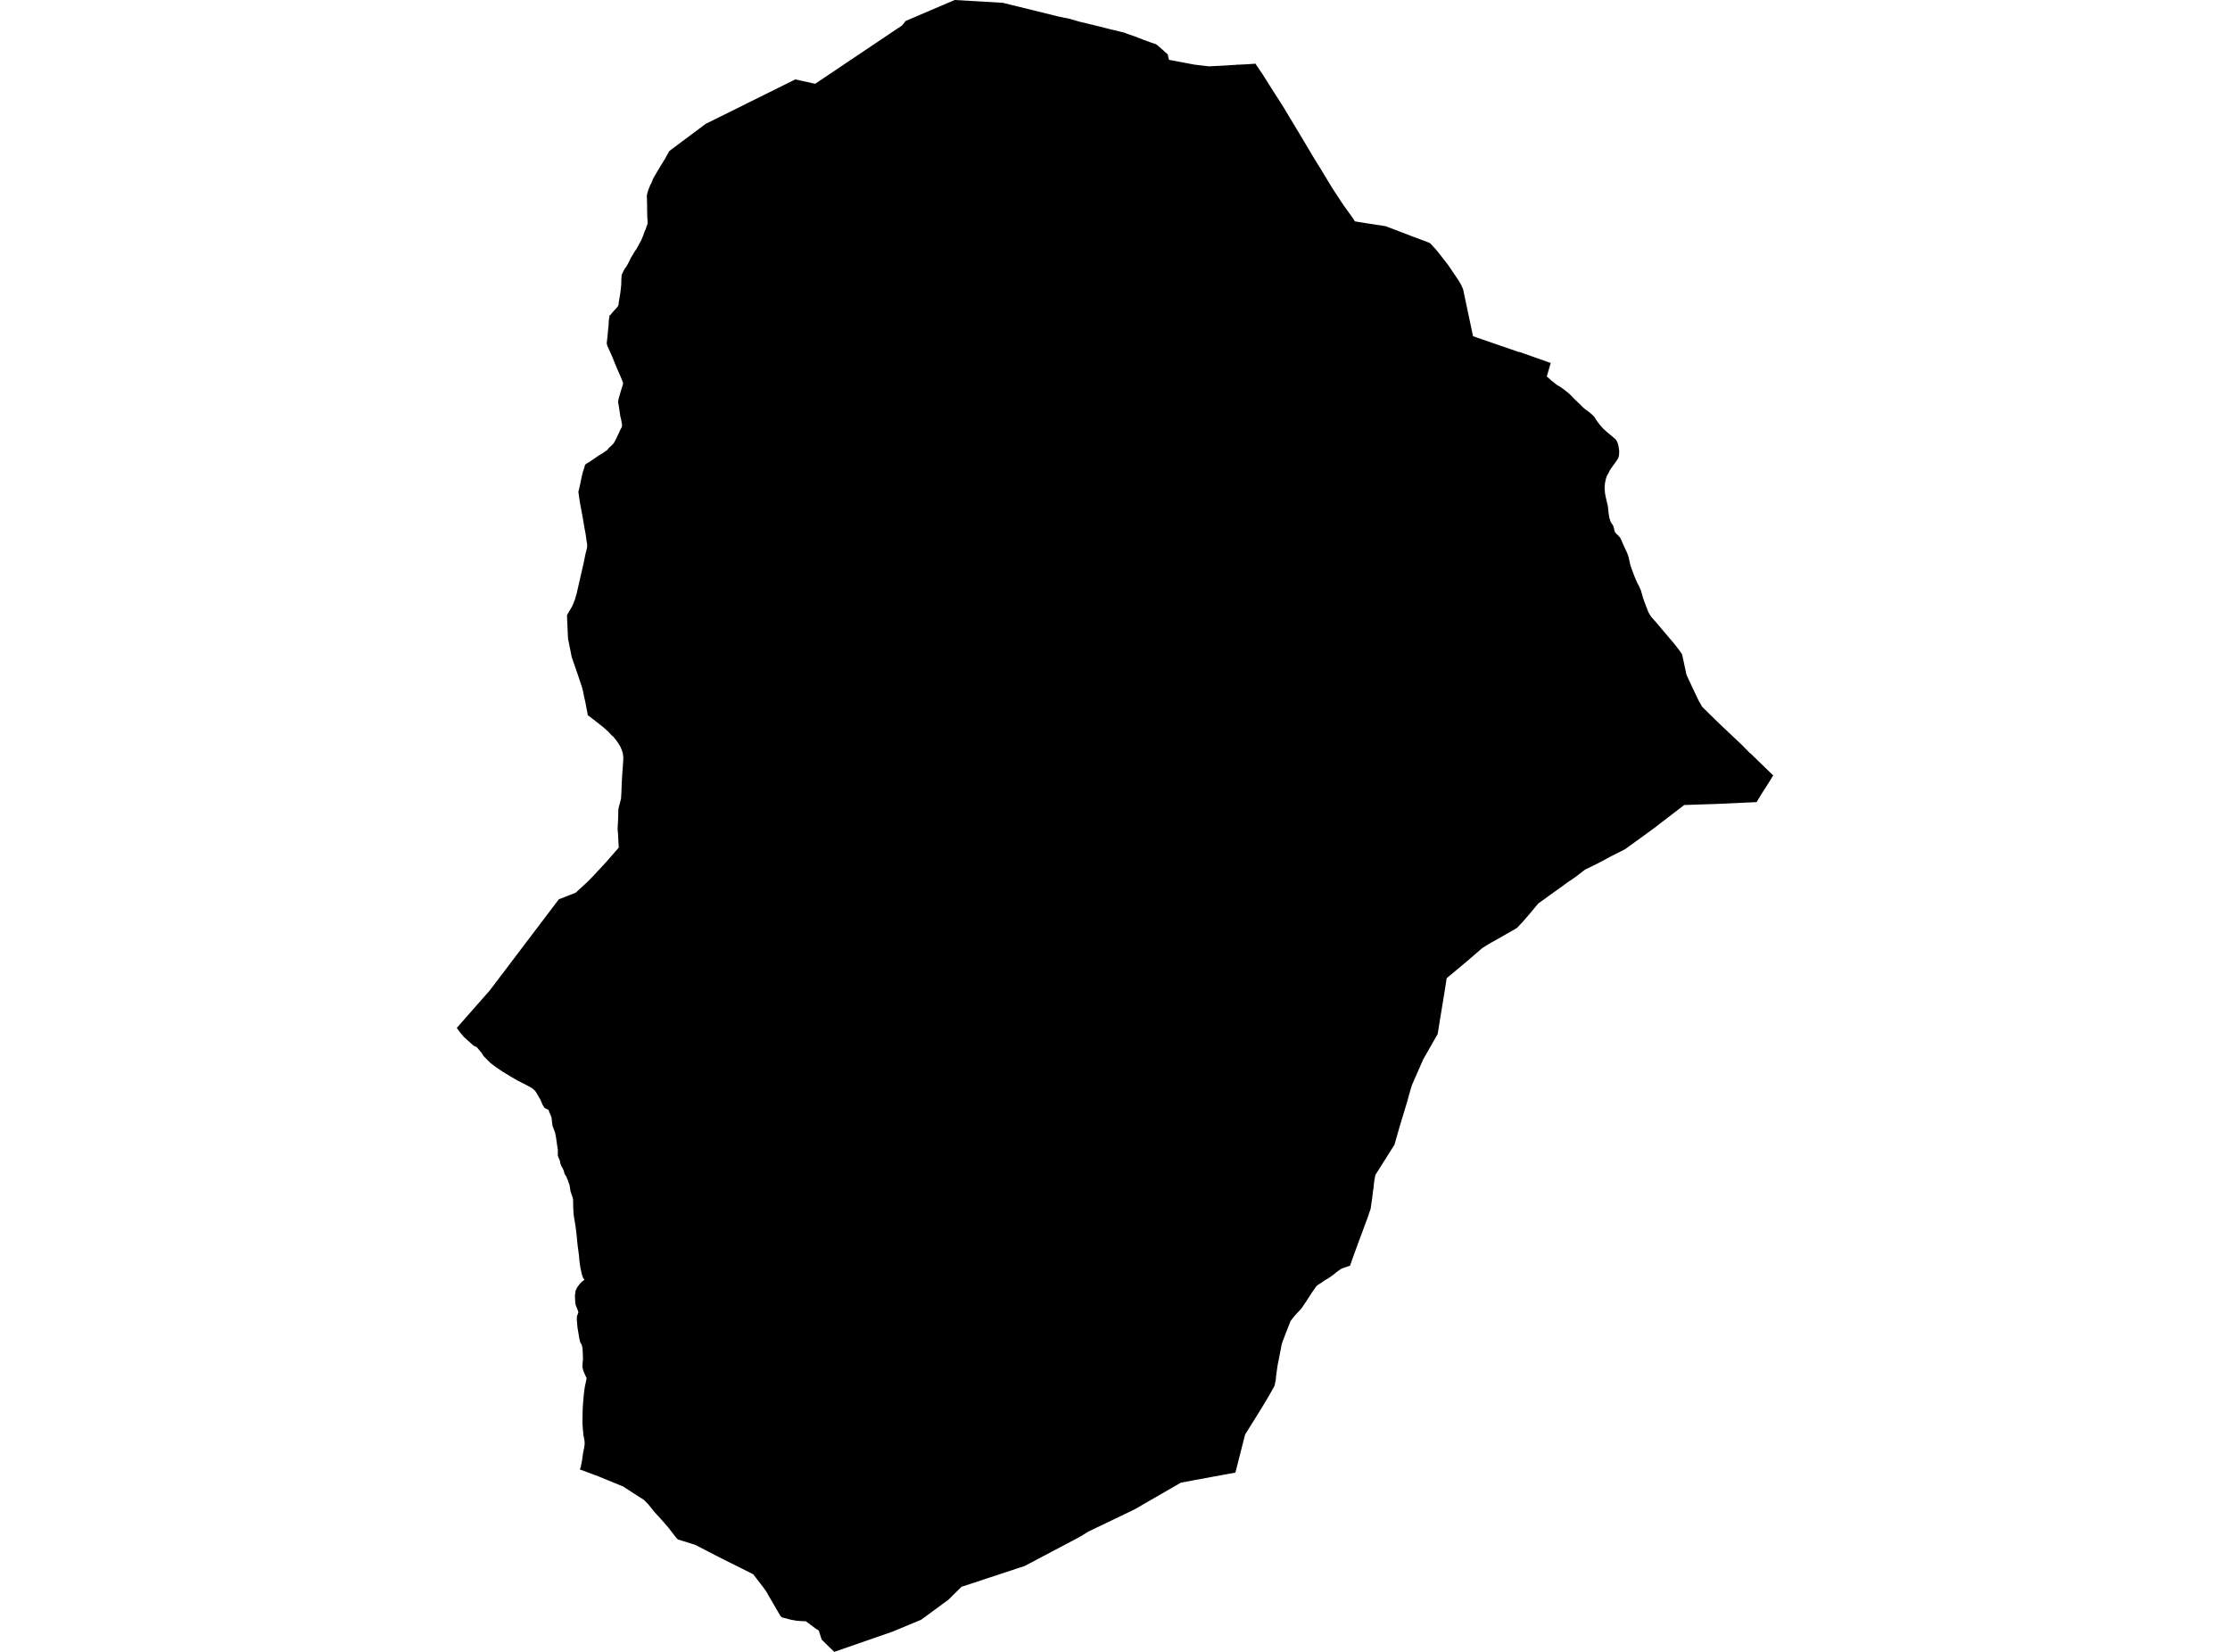 <?xml version='1.0'?>
<svg  baseProfile = 'tiny' width = '540' height = '400' stroke-linecap = 'round' stroke-linejoin = 'round' version='1.1' xmlns='http://www.w3.org/2000/svg'>
<path id='3102201001' title='3102201001'  d='M 282.827 13.226 282.816 13.445 283.07 14.484 289.302 15.661 292.314 16.007 292.672 16.065 296.607 15.868 298.546 15.741 299.284 15.707 299.515 15.661 300.219 15.649 302.193 15.545 303.566 15.453 303.993 15.407 305.713 17.946 307.836 21.316 309.533 23.97 310.225 25.055 310.848 26.024 312.175 28.252 313.526 30.479 315.73 34.16 317.853 37.738 319.942 41.131 322.62 45.551 325.17 49.44 327.79 53.099 327.825 53.203 327.871 53.272 328.09 53.606 331.702 54.183 334.703 54.634 335.615 54.807 337.588 55.557 342.147 57.299 345.782 58.661 346.324 58.904 347.928 60.658 350.687 64.189 353.237 67.963 353.756 68.863 354.287 70.017 356.699 81.42 367.813 85.251 367.859 85.239 367.952 85.228 375.164 87.778 375.511 87.882 374.553 91.171 374.853 91.414 375.153 91.679 375.222 91.748 375.441 91.922 375.545 92.014 375.591 92.106 375.961 92.372 376.999 93.203 377.969 93.768 378.777 94.368 379.677 95.072 380.542 95.88 380.958 96.33 383.647 98.938 384.778 99.769 385.389 100.265 386.07 100.946 386.532 101.685 387.248 102.677 388.136 103.705 388.944 104.455 389.81 105.182 390.767 105.978 391.183 106.336 391.587 106.936 391.852 107.698 391.968 108.321 392.095 109.198 392.048 110.26 391.841 110.964 391.229 111.922 390.583 112.787 389.844 113.849 389.521 114.518 389.094 115.268 388.875 115.938 388.667 116.884 388.563 117.946 388.632 119.261 388.817 120.3 389.048 121.304 389.359 122.608 389.463 123.681 389.579 124.686 389.752 125.54 390.029 126.382 390.364 126.901 390.652 127.317 390.848 127.998 390.975 128.609 391.021 128.782 391.252 129.071 391.495 129.359 391.76 129.567 392.014 129.844 392.383 130.294 392.672 130.906 392.868 131.391 393.491 132.776 394.01 133.883 394.334 134.784 394.541 135.684 394.703 136.48 395.003 137.45 395.73 139.411 396.353 140.912 396.699 141.581 397.023 142.204 397.392 143.093 397.853 144.755 398.384 146.22 399.146 148.205 399.804 149.325 400.912 150.56 402.827 152.822 405.528 156.018 406.74 157.588 407.317 158.442 407.501 159.284 408.136 162.227 408.379 163.381 409.821 166.486 411.356 169.717 411.945 170.698 412.025 170.929 412.406 171.368 413.456 172.406 413.722 172.672 415.892 174.784 417.161 176.007 417.461 176.284 422.008 180.577 422.193 180.785 423.751 182.366 423.901 182.447 429.383 187.767 427.859 190.237 426.694 192.037 425.366 194.23 415.522 194.68 407.836 194.934 400.427 200.623 393.537 205.62 390.975 206.924 390.814 207.005 390.179 207.328 389.971 207.421 389.694 207.571 387.905 208.552 385.713 209.66 385.136 209.937 383.866 210.56 383.393 210.906 381.8 212.141 380.392 213.133 379.781 213.526 378.177 214.703 375.384 216.699 372.475 218.8 370.49 221.189 368.713 223.243 367.374 224.662 366.763 225.043 365.113 225.978 363.104 227.132 360.589 228.54 358.961 229.556 355.118 232.868 350.317 236.872 349.96 239.181 348.944 245.401 348.136 250.387 346.44 253.353 344.639 256.515 344.512 256.792 344.443 256.965 343.508 259.1 342.527 261.316 341.927 262.689 341.685 263.497 341.304 264.743 340.785 266.671 339.827 269.821 338.777 273.318 337.669 277.196 334.991 281.443 333.064 284.501 332.902 285.297 332.729 286.336 332.626 287.455 332.452 288.656 332.233 290.444 331.898 292.741 331.621 293.514 331.252 294.645 330.571 296.469 329.821 298.511 329.013 300.669 328.182 302.943 327.409 305.066 326.924 306.474 325.436 306.994 324.893 307.19 324.489 307.432 323.785 307.94 322.827 308.713 322.008 309.302 320.658 310.121 319.931 310.641 319.169 311.114 318.788 311.414 317.853 312.741 316.33 315.072 315.199 316.78 313.503 318.615 312.949 319.331 312.545 319.827 311.321 322.92 310.617 324.778 310.375 325.459 310.075 327.086 309.717 328.875 309.394 330.49 309.175 331.979 309.013 333.203 308.932 334.149 308.759 334.968 308.621 335.603 307.432 337.715 305.874 340.346 304.951 341.858 301.5 347.386 299.158 356.584 289.267 358.407 285.943 359.031 274.726 365.505 263.508 370.894 263.128 371.137 262.216 371.702 261.143 372.325 248.125 379.204 232.822 384.247 229.636 387.398 223.035 392.233 216.699 394.864 216.365 395.003 216.111 395.107 202.008 400 198.961 397.023 198.315 394.968 198.269 394.887 198.234 394.83 198.13 394.737 198.038 394.68 197.923 394.599 197.623 394.449 195.649 392.96 195.107 392.579 194.31 392.568 194.022 392.545 192.96 392.464 191.598 392.233 189.302 391.633 189.059 391.391 188.967 391.275 186.093 386.347 185.84 385.874 185.401 385.159 184.859 384.409 183.058 382.077 182.412 381.212 174.691 377.357 168.332 374.08 167.732 373.883 167.421 373.791 164.166 372.787 163.728 372.337 161.823 369.879 160.127 367.928 158.615 366.29 156.988 364.282 156.757 364.039 156.388 363.67 156.226 363.485 156.007 363.289 155.868 363.162 154.253 362.135 151.137 360.115 151.033 360.035 150.952 359.988 144.986 357.53 140.404 355.822 140.635 355.257 140.958 353.537 141.223 351.656 141.42 350.779 141.581 349.683 141.546 348.898 141.281 347.525 141.166 346.313 141.05 344.743 141.062 342.989 141.108 340.877 141.235 339.204 141.385 337.542 141.616 335.822 141.893 334.541 142.054 333.745 141.477 332.475 141.258 331.933 141.235 331.887 141.212 331.76 141.05 331.102 141.05 330.421 141.166 329.163 141.108 327.213 141.039 326.359 140.854 325.609 140.531 325.089 140.3 324.201 139.838 321.443 139.677 319.596 139.7 318.788 139.896 318.211 140.035 317.888 140.012 317.553 139.481 316.215 139.319 315.672 139.215 313.814 139.388 312.51 139.792 311.702 140.381 310.917 140.912 310.34 141.535 309.925 141.189 309.429 140.877 308.517 140.542 306.924 140.312 305.378 140.185 303.878 139.862 301.477 139.631 299.077 139.458 297.623 139.296 296.503 139.123 295.488 139.111 295.395 139.065 295.141 138.904 294.091 138.811 292.568 138.777 290.525 138.684 289.994 138.165 288.54 138.027 287.663 137.911 286.959 137.45 285.666 137.138 284.939 136.699 284.201 136.526 283.543 136.272 282.954 135.961 282.447 135.707 281.8 135.568 281.062 135.234 280.265 135.072 279.838 135.084 278.373 134.887 277.173 134.657 275.511 134.403 274.241 134.01 273.179 133.791 272.637 133.549 270.606 133.306 269.971 132.949 269.14 132.799 268.69 132.349 268.552 131.841 268.275 131.391 267.525 130.86 266.29 130.19 265.136 129.775 264.42 129.452 264.016 128.852 263.508 127.848 262.943 125.239 261.604 123.635 260.669 121.731 259.515 119.977 258.327 118.731 257.369 117.138 255.776 116.619 254.957 115.453 253.56 114.691 253.226 113.249 251.922 112.279 251.044 111.206 249.74 110.617 248.898 118.604 239.827 135.314 217.773 139.4 216.168 142.239 213.56 143.739 212.025 144.005 211.737 144.12 211.621 146.809 208.713 149.833 205.251 149.798 204.651 149.74 203.635 149.683 202.331 149.636 201.65 149.556 200.866 149.579 200.138 149.648 198.95 149.683 198.015 149.706 197.149 149.752 195.892 149.856 195.407 150.04 194.737 150.387 193.364 150.467 191.979 150.514 190.767 150.56 189.556 150.629 188.275 150.698 187.248 150.767 186.244 150.825 185.586 150.871 184.812 150.929 183.97 150.917 183.243 150.837 182.493 150.583 181.639 150.156 180.681 149.648 179.862 149.152 179.169 148.586 178.477 147.952 177.9 147.224 177.115 146.567 176.503 145.99 176.018 145.02 175.257 143.67 174.195 142.308 173.168 142.262 172.695 142.043 171.633 141.858 170.629 141.673 169.694 141.443 168.736 141.2 167.444 140.946 166.463 139.942 163.439 138.442 159.1 137.542 154.611 137.299 149.071 137.299 148.967 137.738 148.182 138.13 147.548 138.43 147.017 138.627 146.624 138.777 146.301 138.95 145.863 139.204 145.205 139.665 143.612 140.208 141.235 140.831 138.523 141.316 136.399 141.743 134.287 142.135 132.718 142.181 132.245 142.193 132.014 142.158 131.737 142.066 131.183 141.812 129.325 141.523 127.802 141.304 126.486 141.073 125.113 140.785 123.578 140.496 122.054 140.312 120.912 140.15 119.769 140.058 119.146 140.104 118.846 140.173 118.661 140.265 118.269 140.646 116.48 140.854 115.465 141.143 114.287 141.42 113.48 141.616 112.81 141.639 112.614 141.777 112.452 141.927 112.337 142.17 112.175 142.781 111.829 143.335 111.437 143.912 111.056 144.524 110.617 145.113 110.225 145.967 109.717 146.509 109.325 146.982 109.025 147.455 108.459 147.894 108.067 148.321 107.64 148.609 107.328 148.817 106.982 149.279 106.07 149.625 105.343 150.006 104.559 150.248 103.982 150.49 103.578 150.594 103.266 150.652 103.001 150.594 102.689 150.525 102.285 150.398 101.523 150.202 100.773 150.063 99.769 149.913 98.823 149.763 97.842 149.706 97.588 149.683 97.392 149.694 97.173 149.74 96.919 149.833 96.434 150.202 95.164 150.537 94.057 150.86 93.029 150.871 92.741 150.802 92.475 150.664 92.129 150.121 90.825 149.406 89.221 148.759 87.64 148.217 86.29 147.617 84.962 147.063 83.751 146.959 83.312 146.924 83.058 146.982 82.516 147.132 81.258 147.248 79.827 147.363 78.857 147.432 77.496 147.548 76.849 147.571 76.595 147.582 76.469 147.663 76.365 147.836 76.238 148.194 75.788 148.656 75.257 149.221 74.645 149.625 74.172 149.706 73.918 149.798 73.78 149.821 73.237 149.948 72.579 150.087 71.737 150.214 70.941 150.317 70.087 150.433 68.944 150.456 67.825 150.514 66.878 150.525 66.636 150.594 66.44 150.687 66.209 150.814 65.967 150.998 65.586 151.229 65.147 151.598 64.639 151.91 64.143 152.245 63.531 152.522 62.931 152.868 62.262 153.26 61.65 153.71 60.866 154.16 60.231 154.564 59.481 154.911 58.834 155.245 58.223 155.338 58.027 155.741 57.069 156.076 56.088 156.342 55.522 156.584 54.784 156.746 54.391 156.792 54.23 156.803 53.941 156.826 53.583 156.757 52.845 156.734 51.922 156.699 50.825 156.699 49.706 156.665 48.794 156.665 48.252 156.665 48.009 156.63 47.686 156.619 47.582 156.665 47.19 156.78 46.682 156.965 46.105 157.103 45.678 157.276 45.309 157.426 44.87 157.703 44.397 157.9 43.889 158.153 43.278 158.43 42.77 158.765 42.204 159.192 41.466 159.515 40.946 159.908 40.265 160.323 39.619 160.681 39.019 161.062 38.419 161.466 37.646 162.089 36.561 170.883 29.994 180.462 25.251 180.923 25.009 184.328 23.324 192.579 19.227 197.392 20.289 205.286 14.991 205.655 14.737 209.983 11.841 211.148 11.056 216.215 7.651 216.676 7.351 218.43 6.174 219.296 5.078 231.183 0 242.851 0.681 245.078 1.235 246.913 1.685 256.376 4.016 259.019 4.559 261.454 5.263 266.278 6.428 268.621 7.028 271.368 7.686 272.314 7.928 272.983 8.194 274.83 8.829 276.907 9.636 278.731 10.306 279.55 10.571 279.827 10.664 280.3 10.975 281.512 12.037 282.804 13.214 282.827 13.226 Z' />
</svg>